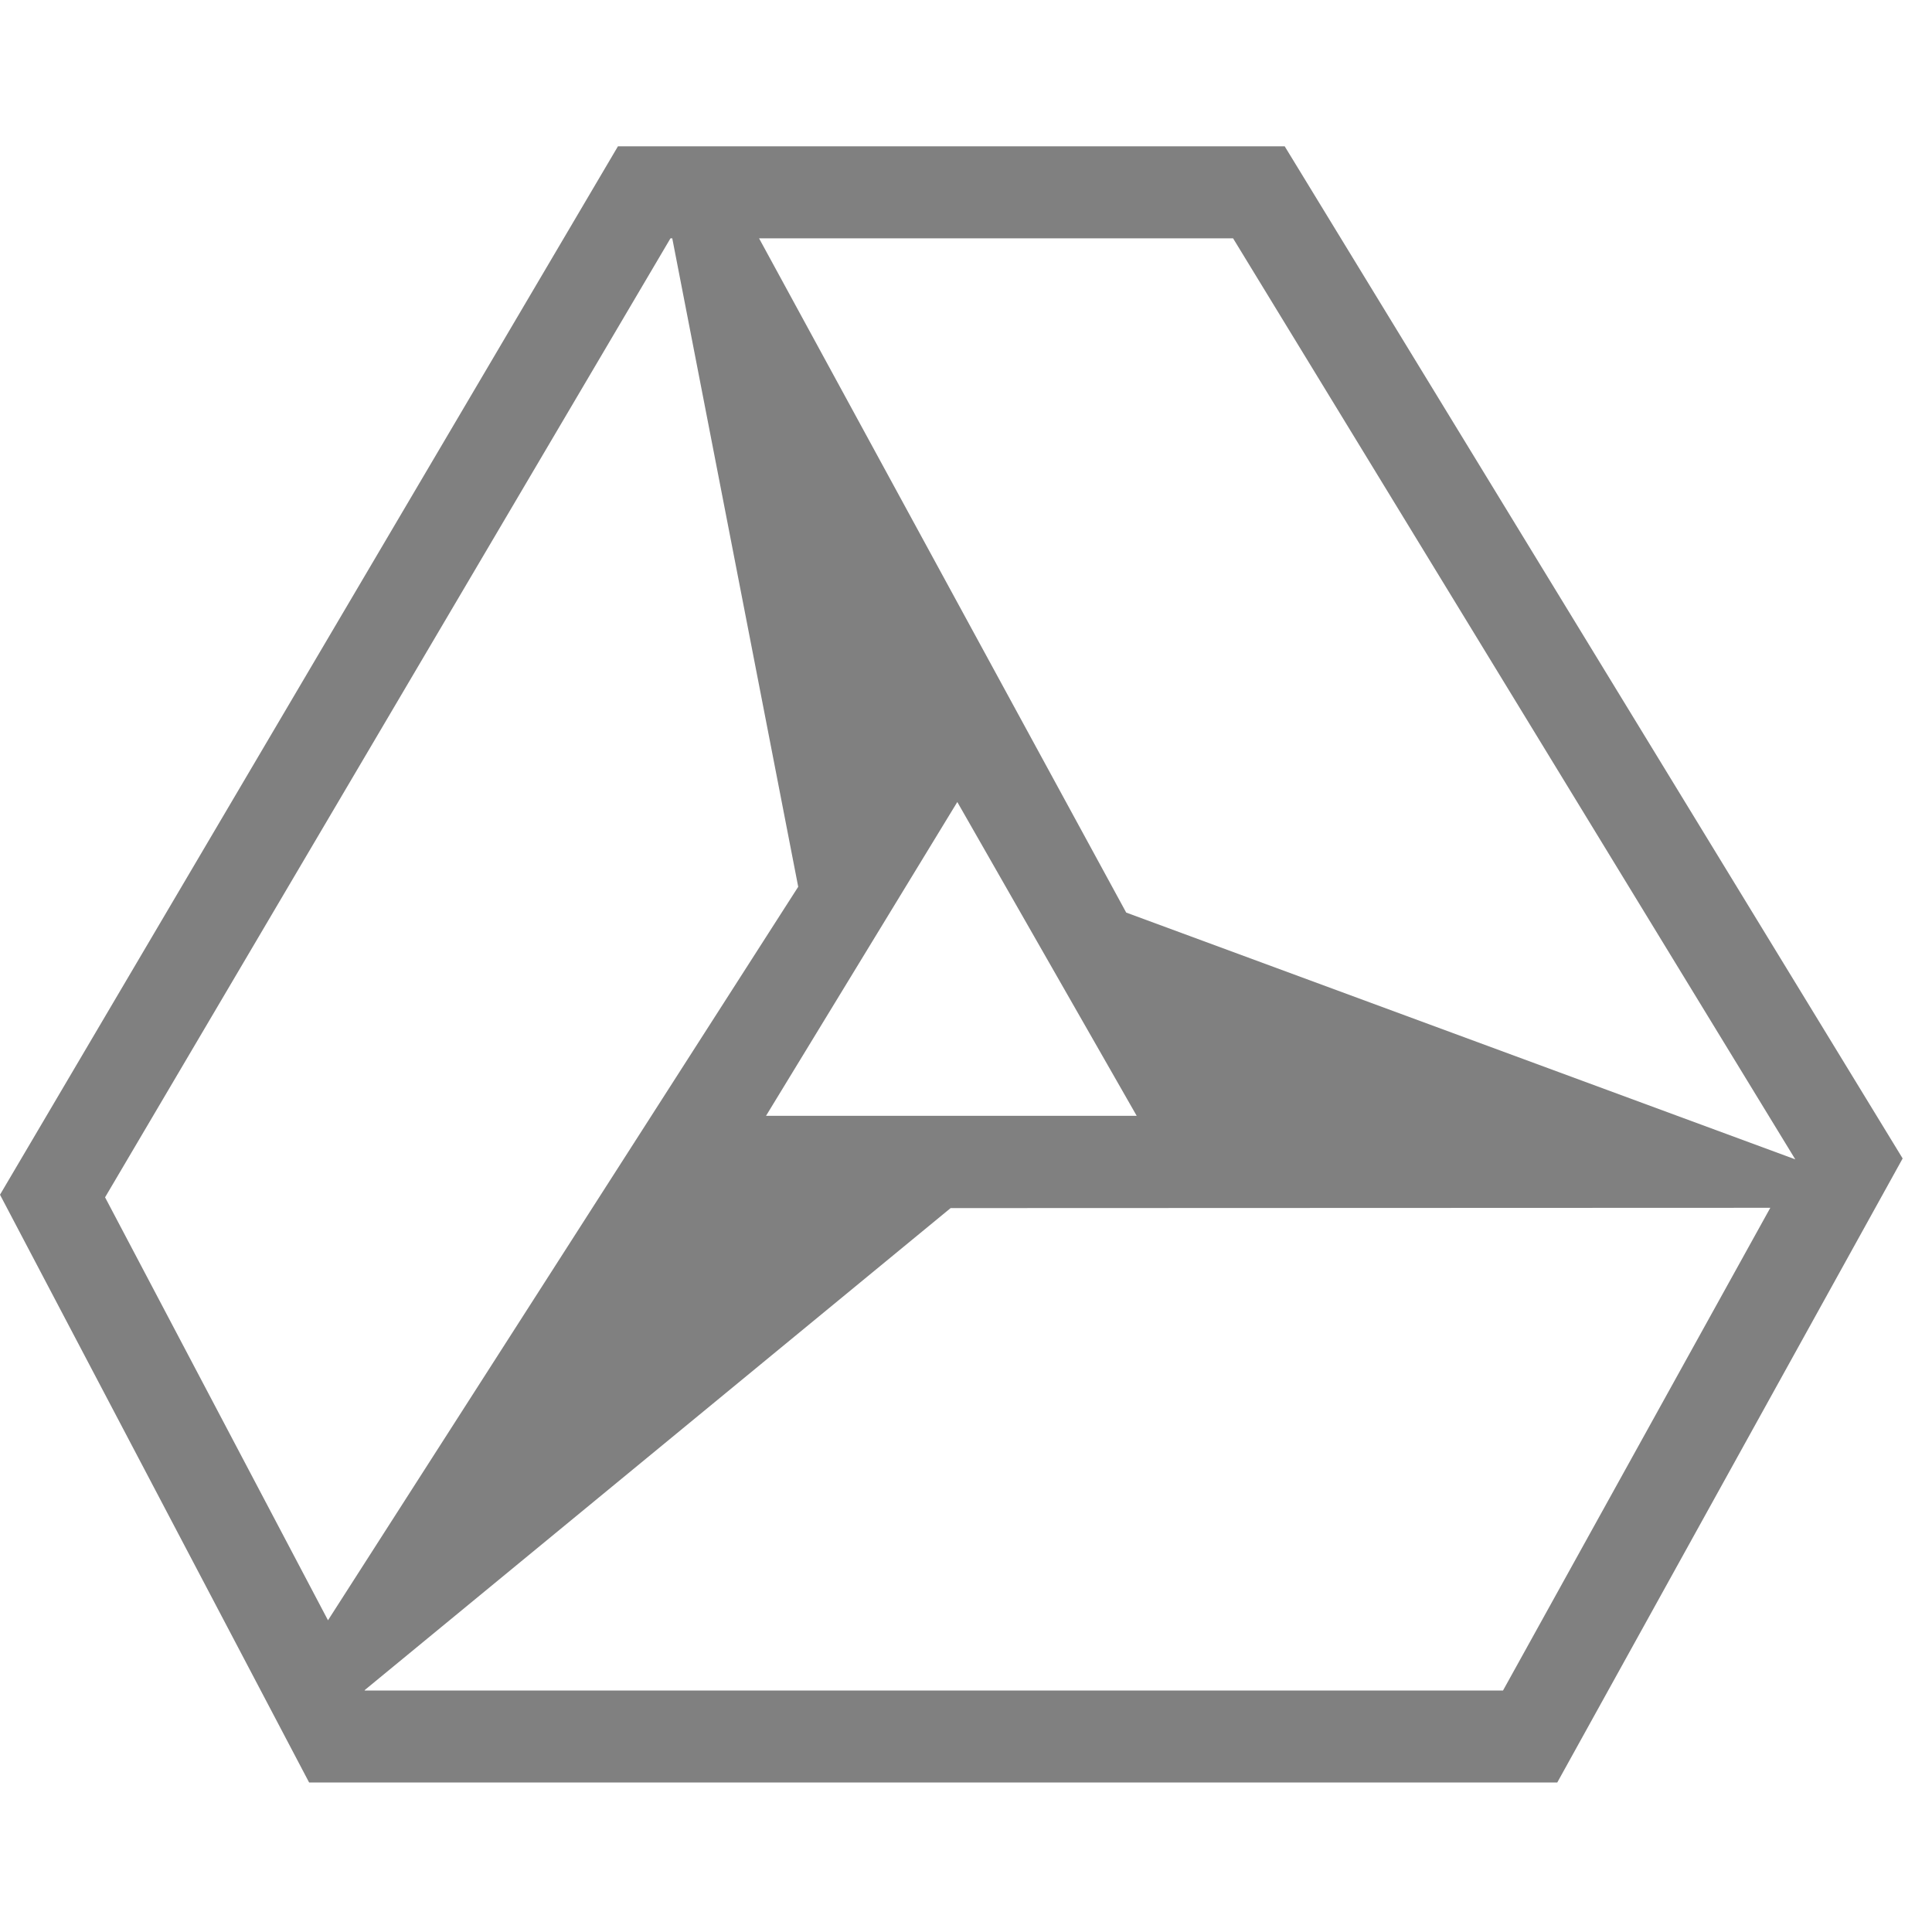 <?xml version="1.0" encoding="UTF-8"?>
<svg xmlns="http://www.w3.org/2000/svg" xmlns:xlink="http://www.w3.org/1999/xlink" width="500px" height="500px" viewBox="0 0 26 26" version="1.1"> <g id="surface1"> <path style=" stroke:none;fill-rule:nonzero;fill:#808080;fill-opacity:1;" d="M 17.289 1.969 L 8.316 1.969 L 0 16.078 L 4.16 23.988 L 20.957 23.988 L 25.605 15.59 Z M 24.16 15.602 L 15.156 12.281 L 10.215 3.207 L 16.594 3.207 Z M 10.309 15.016 L 12.883 10.793 L 15.297 15.016 Z M 9.023 3.207 L 9.047 3.207 L 10.742 11.934 L 4.414 21.805 L 1.414 16.113 Z M 20.227 22.75 L 4.91 22.75 L 4.906 22.746 L 12.793 16.258 L 23.824 16.254 Z "/> </g> </svg>

